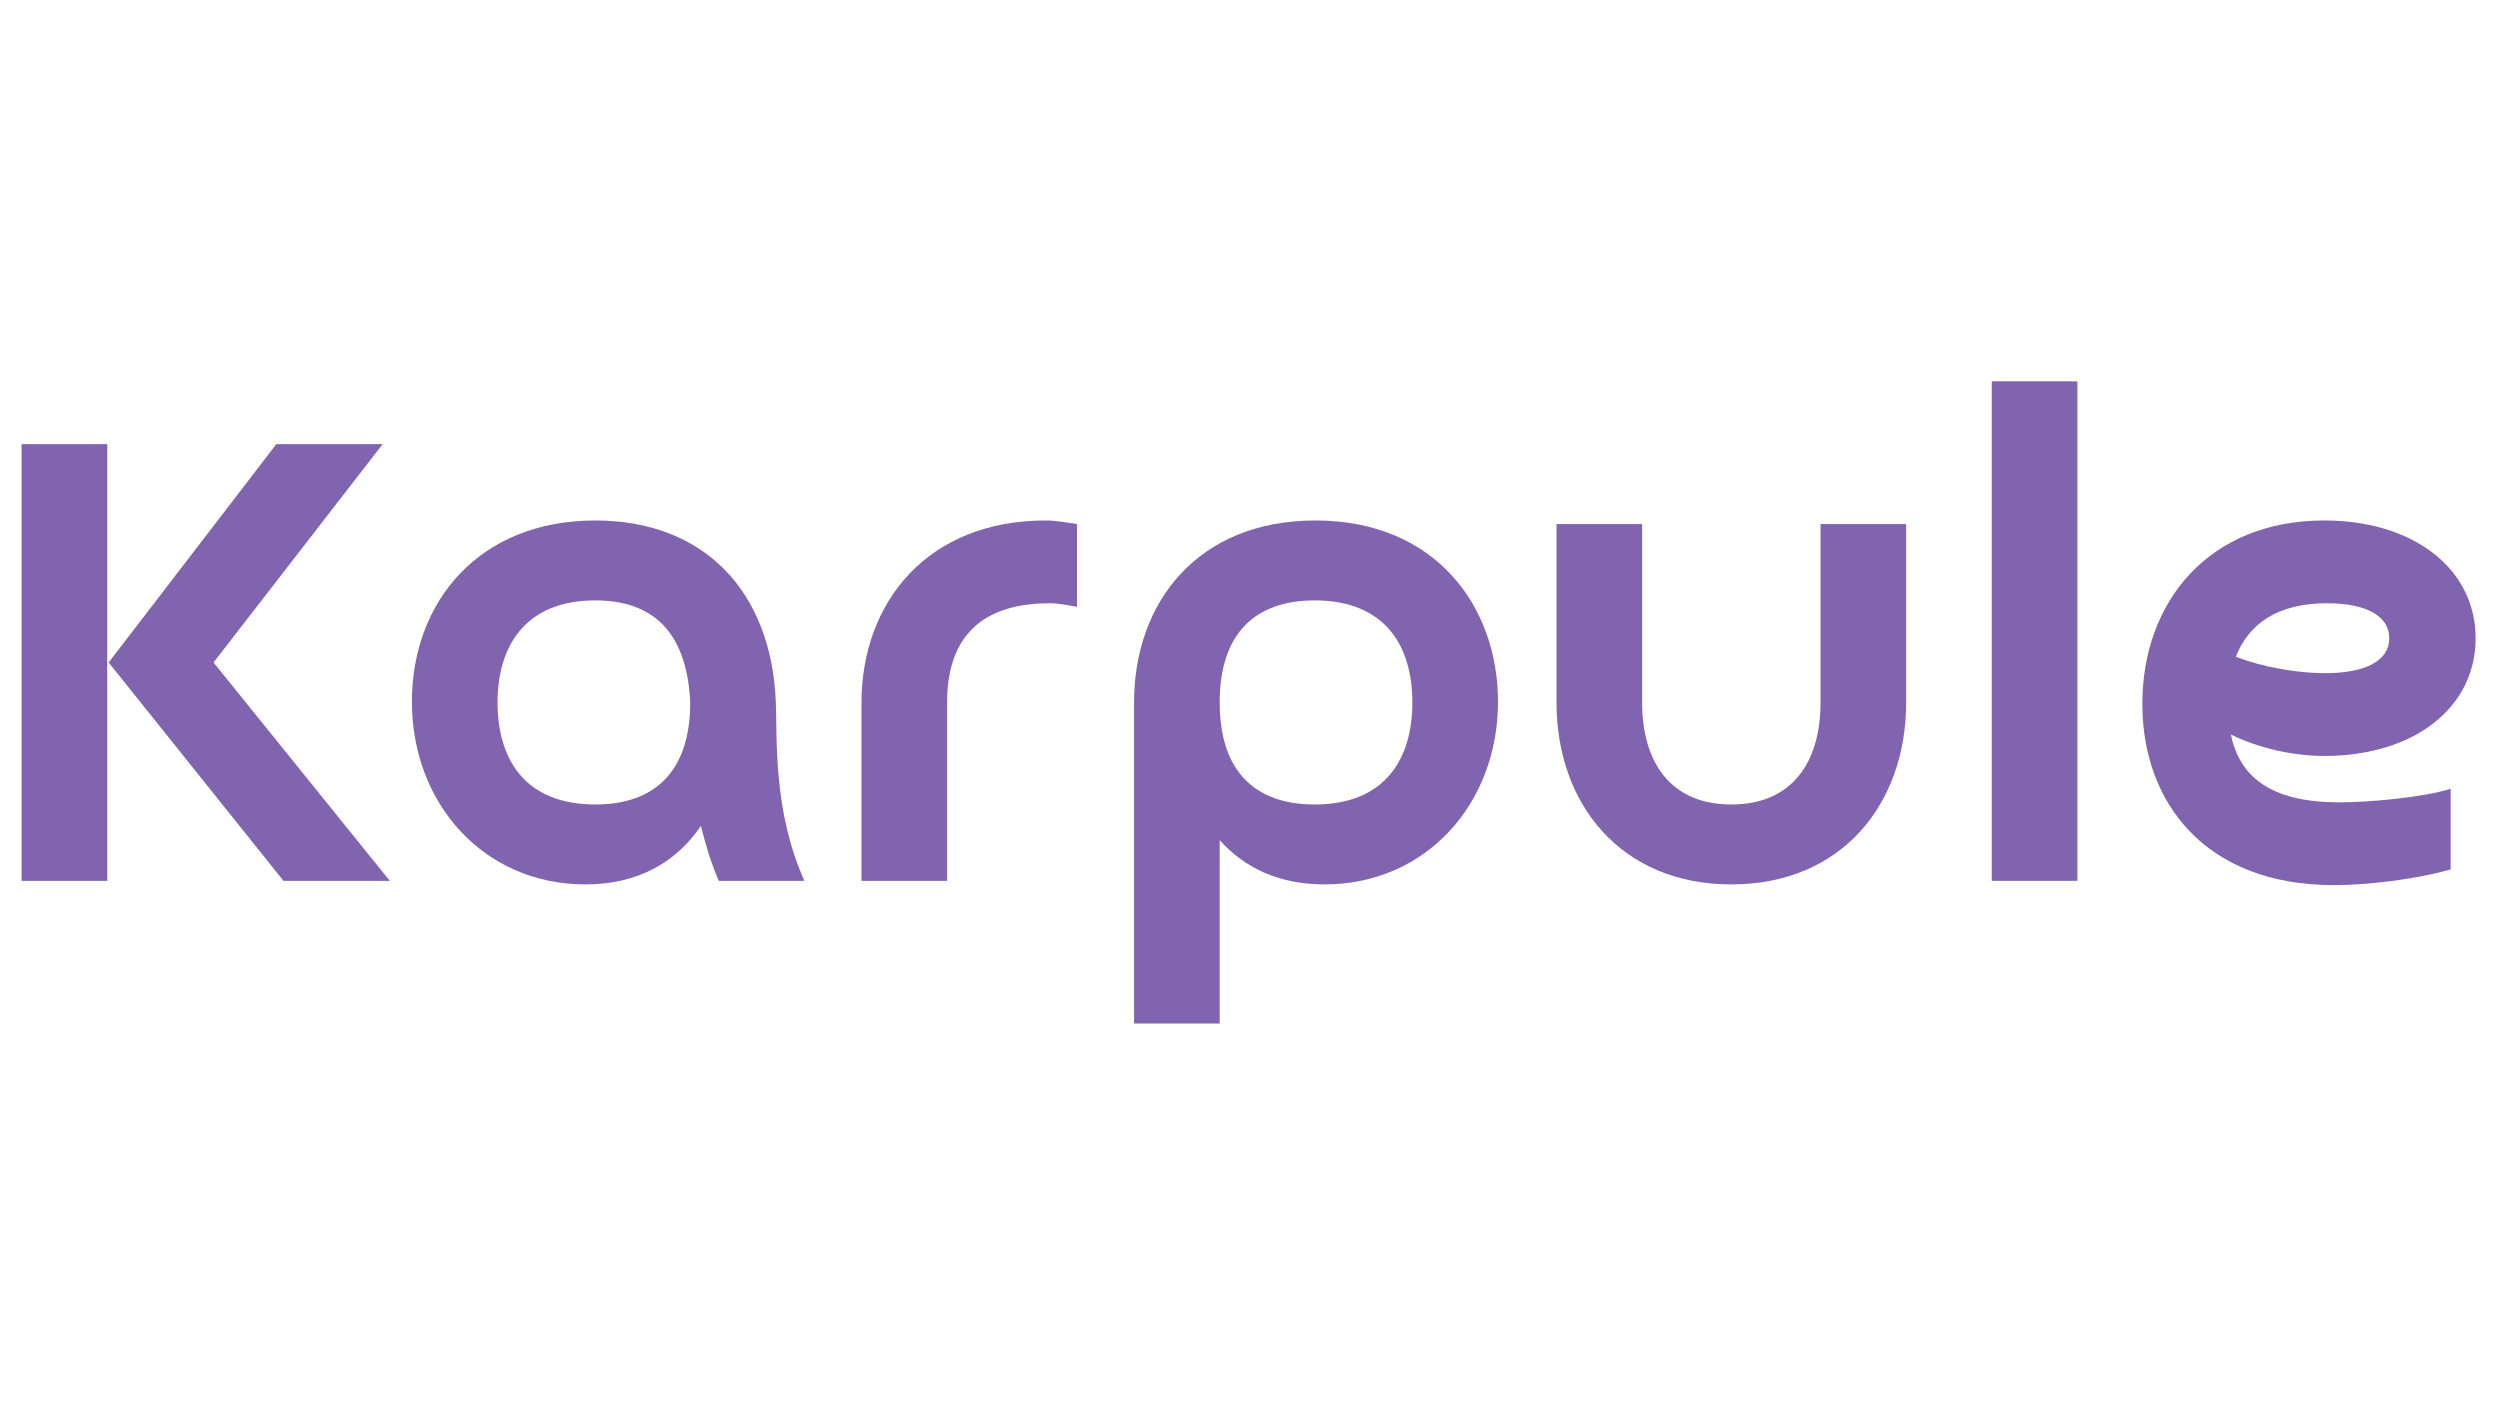 <svg xmlns="http://www.w3.org/2000/svg" xmlns:xlink="http://www.w3.org/1999/xlink" width="1920" zoomAndPan="magnify" viewBox="0 0 1440 810" height="1080" preserveAspectRatio="xMidYMid meet" version="1.0"><defs><g/></defs><g fill="#8164af" fill-opacity="1"><g transform="translate(-15.112, 507.366)"><g><path d="M 235.527 -251.559 L 174.281 -251.559 L 77.688 -125.777 L 178.391 0 L 239.637 0 L 138.109 -125.777 Z M 27.539 -251.559 L 27.539 0 L 76.863 0 L 76.863 -251.559 Z M 27.539 -251.559 "/></g></g></g><g fill="#8164af" fill-opacity="1"><g transform="translate(224.515, 507.366)"><g><path d="M 173.047 -102.762 C 173.047 -62.477 152.086 -43.98 118.379 -43.98 C 77.688 -43.98 62.066 -70.289 62.066 -102.762 C 62.066 -135.23 78.098 -161.539 118.379 -161.539 C 155.375 -161.539 171.402 -138.934 173.047 -102.762 Z M 238.816 0 C 220.73 -40.281 223.195 -81.797 222.371 -102.762 C 219.906 -166.883 180.859 -207.574 118.379 -207.574 C 51.379 -207.574 12.742 -160.719 12.742 -103.172 C 12.742 -44.391 54.258 2.055 112.625 2.055 C 143.453 2.055 165.238 -11.098 179.215 -31.648 C 181.68 -21.375 184.969 -10.688 189.488 0 Z M 238.816 0 "/></g></g></g><g fill="#8164af" fill-opacity="1"><g transform="translate(471.541, 507.366)"><g><path d="M 73.988 -102.762 C 73.988 -134.82 88.375 -159.895 133.176 -159.895 C 138.52 -159.895 143.453 -158.66 148.797 -157.84 L 148.797 -205.52 C 142.633 -206.344 136.875 -207.574 130.711 -207.574 C 62.891 -207.574 24.664 -160.719 24.664 -102.348 L 24.664 0 L 73.988 0 Z M 73.988 -102.762 "/></g></g></g><g fill="#8164af" fill-opacity="1"><g transform="translate(628.552, 507.366)"><g><path d="M 73.988 -102.762 C 73.988 -143.043 94.949 -161.539 128.656 -161.539 C 169.348 -161.539 184.969 -135.23 184.969 -102.762 C 184.969 -70.289 169.348 -43.98 128.656 -43.98 C 94.949 -43.98 73.988 -62.477 73.988 -102.762 Z M 73.988 -23.43 C 87.961 -7.809 107.691 2.055 134.41 2.055 C 192.777 2.055 234.293 -44.391 234.293 -103.172 C 234.293 -157.84 198.531 -207.574 129.066 -207.574 C 61.656 -207.574 24.664 -160.719 24.664 -102.762 L 24.664 82.207 L 73.988 82.207 Z M 73.988 -23.43 "/></g></g></g><g fill="#8164af" fill-opacity="1"><g transform="translate(875.166, 507.366)"><g><path d="M 173.461 -205.52 L 173.461 -102.762 C 173.461 -68.234 157.016 -43.98 122.078 -43.98 C 87.141 -43.98 70.699 -68.234 70.699 -102.762 L 70.699 -205.52 L 21.375 -205.52 L 21.375 -102.762 C 21.375 -44.391 58.367 2.055 122.078 2.055 C 185.789 2.055 222.785 -44.391 222.785 -102.762 L 222.785 -205.52 Z M 173.461 -205.52 "/></g></g></g><g fill="#8164af" fill-opacity="1"><g transform="translate(1122.603, 507.366)"><g><path d="M 24.664 -287.727 L 24.664 0 L 73.988 0 L 73.988 -287.727 Z M 24.664 -287.727 "/></g></g></g><g fill="#8164af" fill-opacity="1"><g transform="translate(1221.249, 507.366)"><g><path d="M 66.59 -129.066 C 73.988 -147.973 90.43 -159.895 119.203 -159.895 C 140.988 -159.895 154.961 -152.906 154.961 -139.754 C 154.961 -126.602 140.988 -119.613 117.969 -119.613 C 101.527 -119.613 81.387 -123.312 66.59 -129.066 Z M 190.312 -53.023 C 174.691 -48.09 143.863 -45.215 126.188 -45.215 C 85.496 -45.215 68.645 -60.836 63.711 -84.262 C 79.742 -76.453 99.473 -71.934 117.559 -71.934 C 168.938 -71.934 204.699 -99.473 204.699 -139.754 C 204.699 -180.035 168.527 -207.574 117.559 -207.574 C 50.969 -207.574 12.742 -160.719 12.742 -101.938 C 12.742 -44.805 49.324 2.465 122.902 2.465 C 142.219 2.465 170.172 -0.82 190.312 -6.578 Z M 190.312 -53.023 "/></g></g></g></svg>